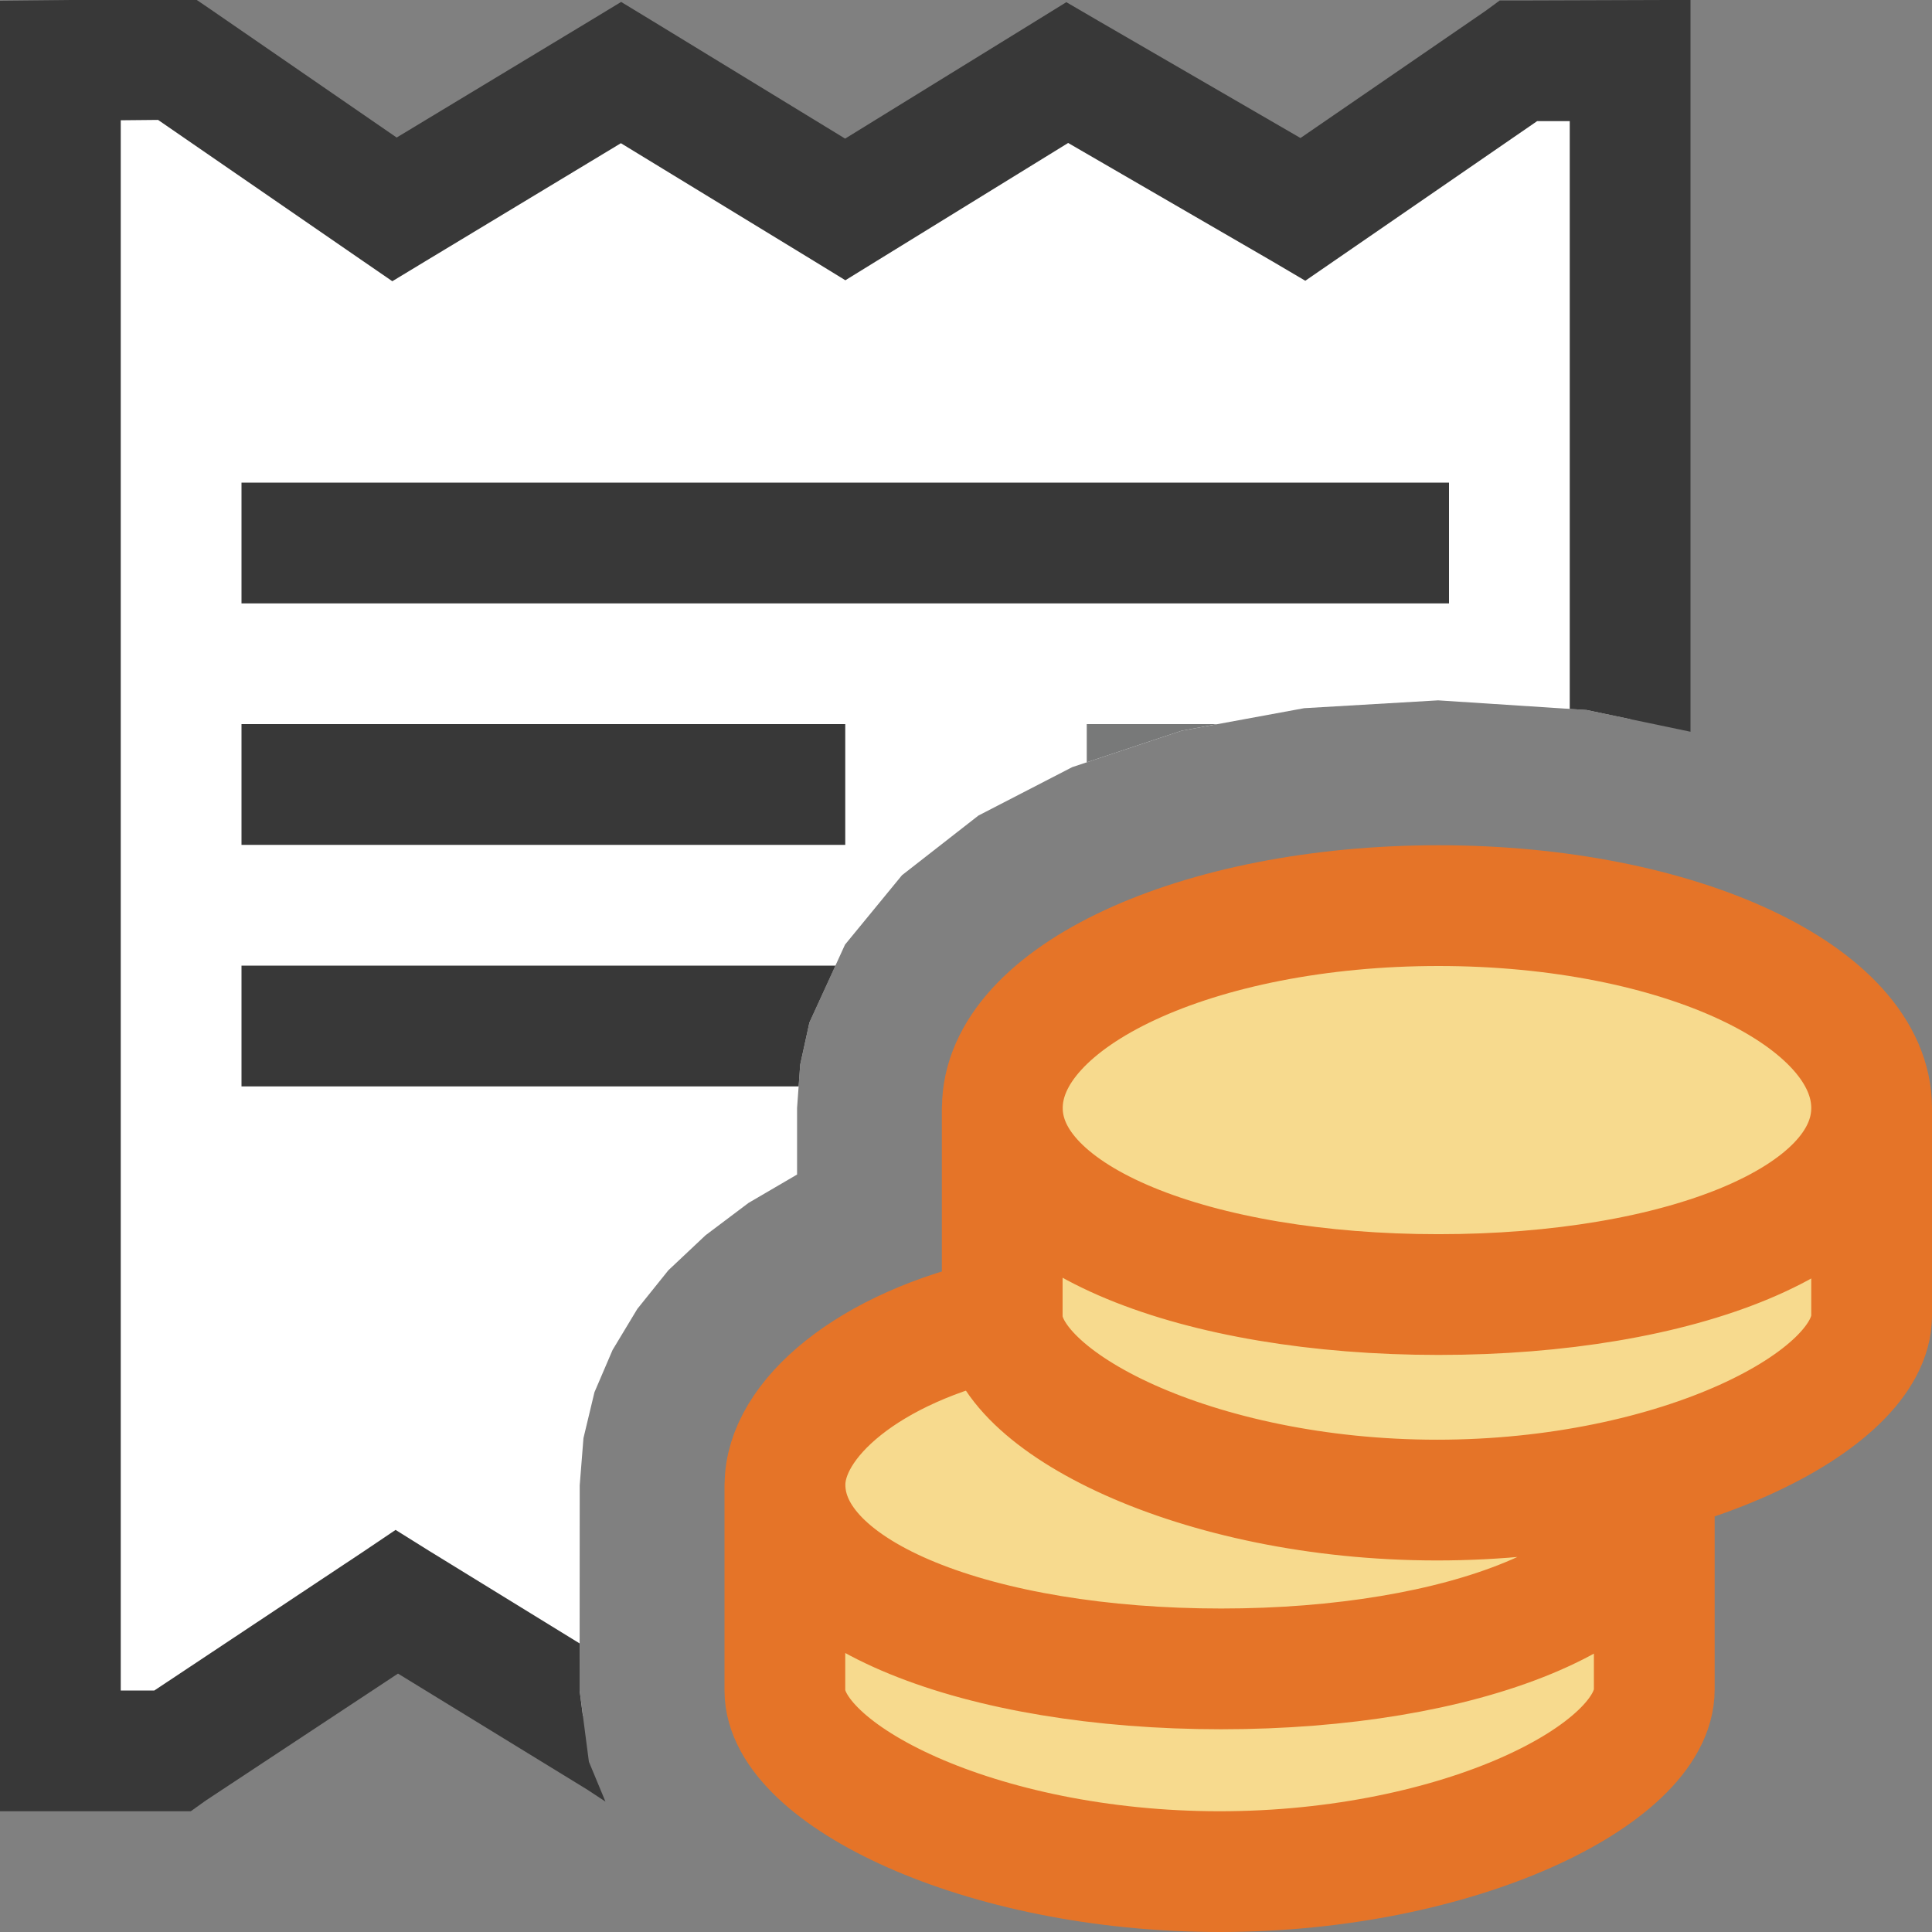 <?xml version="1.0" encoding="UTF-8"?>
<!DOCTYPE svg PUBLIC "-//W3C//DTD SVG 1.1//EN" "http://www.w3.org/Graphics/SVG/1.1/DTD/svg11.dtd">
<svg version="1.1" id="Layer_1" xmlns="http://www.w3.org/2000/svg" xmlns:xlink="http://www.w3.org/1999/xlink" x="0px" y="0px" width="16px" height="16px" viewBox="0 0 16 16" enable-background="new 0 0 16 16" xml:space="preserve">
  <rect x="0" y="0" width="16" height="16" fill="#808080" stroke="none"/>
  <g id="main">
    <g id="icon">
      <path d="M0.5,0.501L0.5,14.5L1.429,14.5L3.286,13.26L4.828,14.21L4.8,14L4.801,12.3L4.832,11.91L4.923,11.53L5.073,11.18L5.278,10.84L5.535,10.52L5.843,10.23L6.199,9.962L6.601,9.727L6.601,9.176L6.627,8.816L6.703,8.469L6.998,7.823L7.47,7.248L8.103,6.754L8.88,6.353L9.784,6.052L10.8,5.865L11.91,5.8L13.14,5.88L13.5,5.955L13.5,0.501L12.58,0.504L10.79,1.734L8.839,0.601L7,1.734L5.143,0.601L3.267,1.734L1.462,0.491zz" fill="#FFFFFF"/>
      <path d="M0.495,0.001L0,0.006L0,0.501L0,14.5L0,15L0.5,15L1.429,15L1.58,15L1.706,14.91L3.296,13.86L4.862,14.82L5.014,14.92L4.877,14.59L4.8,14L4.8,13.61L3.548,12.84L3.276,12.67L3.009,12.85L1.278,14L1,14L1,0.996L1.309,0.993L2.983,2.146L3.249,2.329L3.525,2.162L5.142,1.186L6.74,2.161L7.001,2.321L7.262,2.16L8.846,1.184L10.54,2.166L10.81,2.325L11.07,2.146L12.73,1.003L13,1.003L13,5.871L13.14,5.88L14,6.06L14,0.501L14,0L13.81,0L13.5,0.001L12.58,0.004L12.42,0.004L12.3,0.092L10.77,1.143L9.09,0.169L8.831,0.018L8.577,0.175L6.999,1.148L5.404,0.174L5.144,0.016L4.885,0.173L3.285,1.139L1.746,0.079L1.63,0L0.589,0zz" fill="#383838"/>
      <path d="M2,4.997L12,4.997L12,3.997L2,3.997zz" fill="#383838"/>
      <path d="M7,6.497L2,6.497zz" fill="#FFFFFF"/>
      <path d="M2,6.997L7,6.997L7,5.997L2,5.997zM2,8.997L6.614,8.997L6.627,8.816L6.703,8.469L6.919,7.997L2,7.997zz" fill="#383838"/>
      <path d="M9,6.313L9.784,6.052L10.08,5.997L9,5.997zz" fill="#787979"/>
    </g>
    <g id="overlay">
      <path d="M13.7,12.305c0,0,0,1.508,0,1.688c0,0.697,-1.61,1.507,-3.599,1.507C8.112,15.5,6.5,14.69,6.5,14.001c0,-0.154,0,-1.696,0,-1.696M13.7,12.296c0,0.913,-1.592,1.525,-3.587,1.525c-1.995,0,-3.612,-0.611,-3.612,-1.525c0,-0.54,0.689,-1.14,1.799,-1.381M15.5,9.185c0,0,0,1.528,0,1.711c0,0.707,-1.61,1.527,-3.599,1.527c-1.989,0,-3.601,-0.821,-3.601,-1.519c0,-0.156,0,-1.719,0,-1.719M11.913,7.5C13.908,7.5,15.5,8.25,15.5,9.176s-1.592,1.545,-3.587,1.545c-1.995,0,-3.612,-0.62,-3.612,-1.545S9.918,7.5,11.913,7.5z" fill="#F7DA8E" stroke="#E57428" stroke-width="1" stroke-linecap="round" stroke-miterlimit="10"/>
    </g>
  </g>
</svg>
